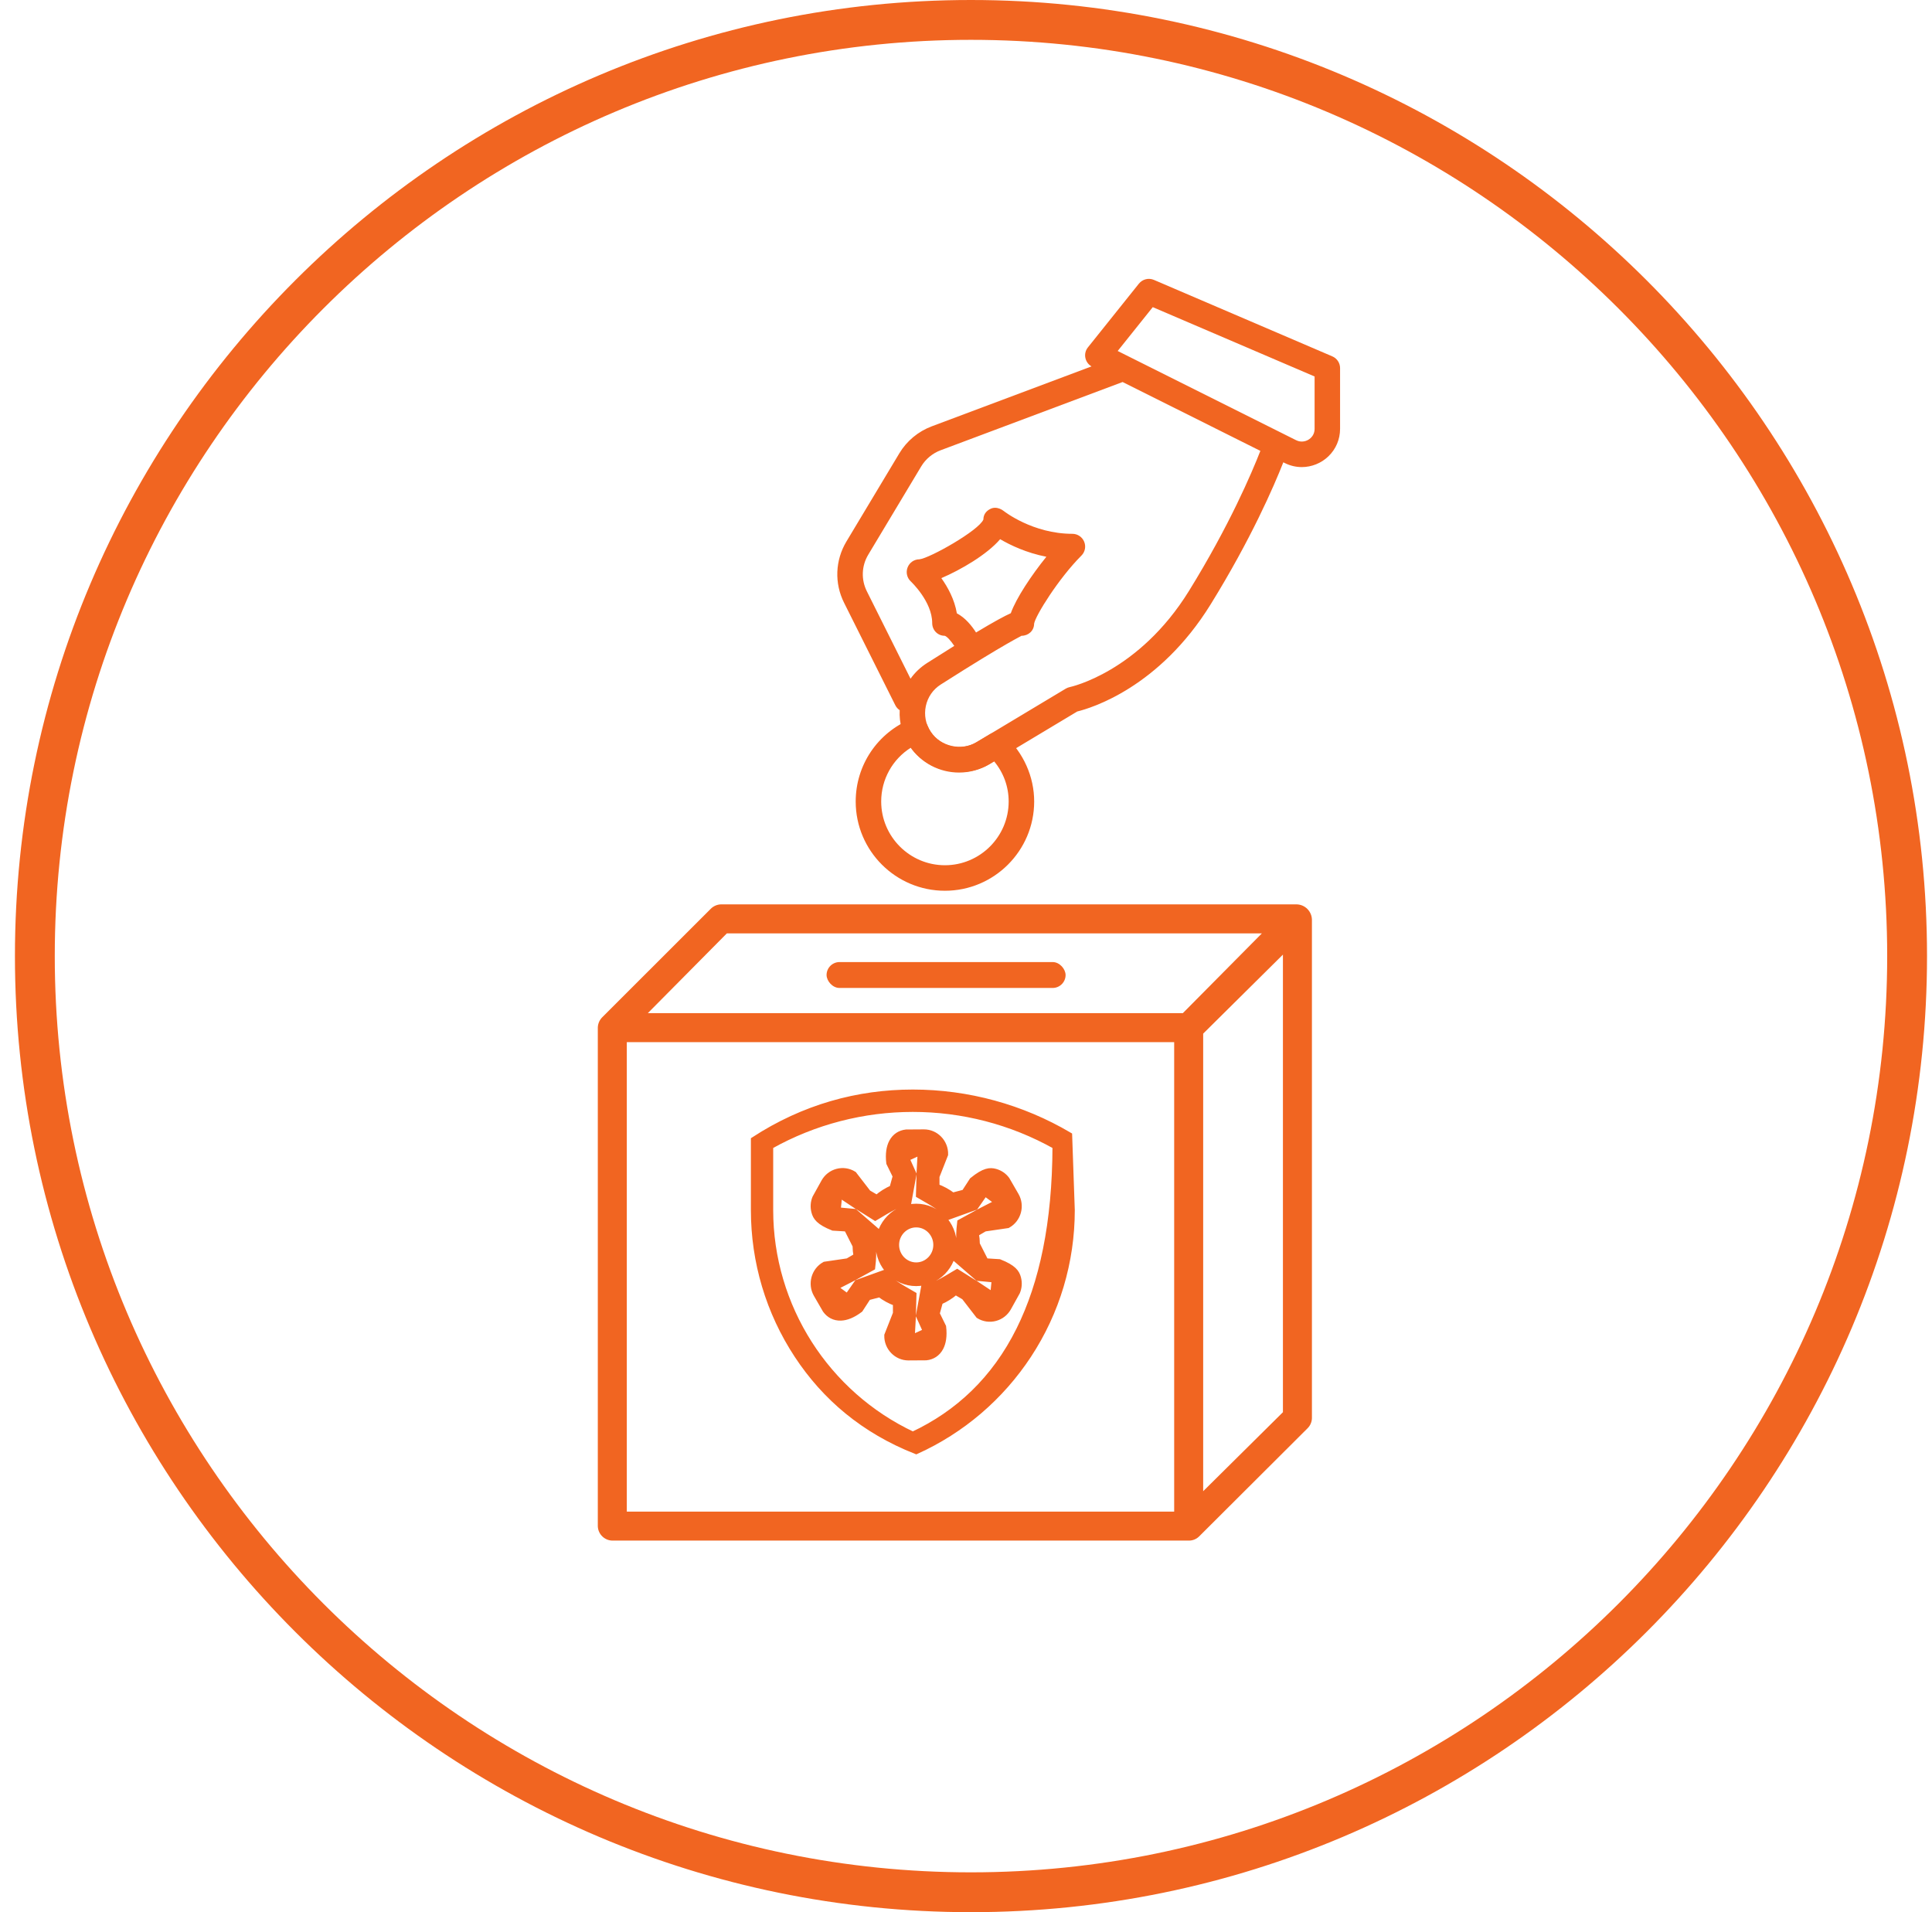 <?xml version="1.0" encoding="UTF-8"?>
<svg width="97px" height="96px" viewBox="0 0 97 96" version="1.1" xmlns="http://www.w3.org/2000/svg" xmlns:xlink="http://www.w3.org/1999/xlink">
    <!-- Generator: Sketch 63.1 (92452) - https://sketch.com -->
    <title>covid_v5</title>
    <desc>Created with Sketch.</desc>
    <g id="Page-1" stroke="none" stroke-width="1" fill="none" fill-rule="evenodd">
        <g id="covid_v5" transform="translate(1, 1)">
            <path d="M47.748,0 C21.832,0 0.75,21.084 0.75,47 C0.75,72.916 21.832,94 47.748,94 C73.664,94 94.75,72.916 94.75,47 C94.75,21.084 73.664,0 47.748,0 Z" id="Shape" stroke="#F16521" stroke-width="2"></path>
            <g id="493370" transform="translate(41, 13)" fill="#F16521" fill-rule="nonzero">
                <path d="M15.181,0.24 C15.361,0.016 15.67,-0.061 15.932,0.051 L15.932,0.051 L24.892,3.891 C25.129,3.993 25.281,4.224 25.281,4.48 L25.281,4.48 L25.281,7.529 C25.281,8.056 25.074,8.545 24.696,8.909 C24.341,9.253 23.853,9.45 23.36,9.45 C23.062,9.45 22.774,9.381 22.503,9.246 L22.503,9.246 L22.432,9.21 C21.961,10.405 20.818,13.052 18.787,16.336 C16.195,20.529 12.773,21.553 12.085,21.72 L12.085,21.72 L7.687,24.359 C7.204,24.648 6.674,24.786 6.152,24.786 C5.187,24.786 4.243,24.318 3.671,23.456 C3.31,22.915 3.137,22.288 3.171,21.654 C3.08,21.595 3.003,21.511 2.951,21.406 L2.951,21.406 L0.379,16.263 C-0.114,15.28 -0.069,14.129 0.497,13.185 L0.497,13.185 L3.154,8.757 C3.524,8.14 4.1,7.66 4.775,7.406 L4.775,7.406 L12.803,4.395 C12.647,4.307 12.535,4.155 12.496,3.977 C12.453,3.788 12.499,3.591 12.621,3.44 L12.621,3.44 Z M14.363,5.179 L5.224,8.606 C4.819,8.758 4.474,9.045 4.251,9.416 L4.251,9.416 L1.594,13.845 C1.253,14.41 1.228,15.1 1.524,15.69 L1.524,15.69 L3.715,20.074 C3.935,19.763 4.217,19.496 4.548,19.285 C5.058,18.961 5.509,18.675 5.911,18.426 C5.733,18.159 5.538,17.946 5.429,17.919 C5.076,17.919 4.803,17.633 4.803,17.28 C4.803,16.198 3.739,15.2 3.729,15.191 C3.536,15.012 3.472,14.733 3.568,14.487 C3.664,14.241 3.898,14.08 4.162,14.08 C4.69,14.02 7.148,12.631 7.373,12.082 C7.373,11.836 7.509,11.652 7.731,11.546 C7.804,11.51 7.881,11.493 7.959,11.493 C8.117,11.493 8.274,11.559 8.403,11.661 C8.418,11.672 9.851,12.8 11.842,12.8 C12.1,12.8 12.334,12.956 12.433,13.196 C12.533,13.435 12.478,13.71 12.295,13.893 C11.152,15.036 9.986,16.91 9.92,17.311 C9.919,17.664 9.635,17.92 9.282,17.92 C9.294,17.934 8.674,18.175 5.234,20.365 C4.845,20.612 4.579,20.997 4.483,21.448 C4.388,21.9 4.476,22.361 4.732,22.746 C5.239,23.506 6.247,23.733 7.026,23.263 L7.026,23.263 L11.511,20.572 C11.574,20.535 11.644,20.508 11.716,20.493 C11.749,20.487 15.172,19.748 17.696,15.665 C19.726,12.382 20.857,9.718 21.279,8.636 L21.279,8.636 L14.363,5.179 Z M8.215,13.07 C7.551,13.845 6.242,14.605 5.262,15.025 C5.585,15.477 5.925,16.094 6.041,16.793 C6.454,17.006 6.782,17.406 7.004,17.754 C7.914,17.206 8.434,16.927 8.749,16.786 C9.024,16.022 9.787,14.878 10.535,13.952 C9.53,13.755 8.726,13.37 8.215,13.07 Z M15.877,1.42 L14.116,3.621 L14.678,3.902 L14.688,3.907 L22.368,7.747 C22.371,7.748 22.375,7.75 22.378,7.752 L23.076,8.101 C23.322,8.225 23.616,8.172 23.809,7.987 C23.897,7.903 24.002,7.754 24.002,7.529 L24.002,7.529 L24.002,4.901 L15.877,1.42 Z" id="Combined-Shape"></path>
                <path d="M8.453,22.94 C8.243,22.748 7.934,22.716 7.693,22.864 L7.027,23.262 C6.268,23.716 5.223,23.478 4.734,22.743 C4.67,22.647 4.619,22.547 4.576,22.445 C4.442,22.12 4.068,21.965 3.742,22.098 C2.053,22.792 0.962,24.419 0.962,26.24 C0.962,28.711 2.971,30.72 5.442,30.72 C7.912,30.72 9.922,28.711 9.923,26.24 C9.923,24.995 9.386,23.793 8.453,22.94 Z M5.442,29.439 C3.678,29.439 2.242,28.003 2.242,26.239 C2.242,25.128 2.81,24.119 3.728,23.539 C4.598,24.755 6.391,25.136 7.685,24.359 L7.912,24.223 C8.386,24.794 8.642,25.494 8.642,26.239 C8.642,28.003 7.205,29.439 5.442,29.439 Z" id="Shape"></path>
            </g>
            <g id="1609415" transform="translate(29, 44)" fill="#F16521" fill-rule="nonzero">
                <path d="M29.69,32.345 C29.883,32.346 30.068,32.271 30.205,32.135 L35.641,26.714 C35.781,26.579 35.863,26.395 35.868,26.201 L35.868,1.169 C35.858,0.755 35.527,0.419 35.113,0.404 L6.191,0.404 C5.996,0.411 5.811,0.494 5.676,0.635 L0.24,6.068 C0.1,6.207 0.018,6.395 0.014,6.592 L0.014,31.623 C0.027,32.029 0.362,32.35 0.768,32.345 L29.69,32.345 Z M1.47,7.32 L28.952,7.32 L28.952,30.889 L1.47,30.889 L1.47,7.32 Z M30.408,29.866 L30.408,6.893 L34.412,2.926 L34.412,25.899 L30.408,29.866 Z M6.493,1.86 L11.728,1.86 L24.153,1.86 L33.355,1.86 L29.388,5.864 L2.526,5.864 L6.493,1.86 Z" id="Shape"></path>
                <g id="2750343" transform="translate(8, 10)" stroke="#F16521" stroke-width="0.3">
                    <path d="M8.389,1.85 C8.683,1.85 8.949,1.971 9.142,2.168 C9.341,2.369 9.461,2.651 9.453,2.96 L9.453,2.96 L9.019,4.062 L9.019,4.582 C9.311,4.687 9.584,4.836 9.831,5.025 L9.831,5.025 L10.422,4.871 L10.82,4.258 C11.423,3.767 11.705,3.756 11.972,3.829 C12.204,3.893 12.404,4.03 12.546,4.222 L12.546,4.222 L13.007,5.019 C13.154,5.276 13.183,5.57 13.113,5.837 C13.04,6.113 12.86,6.36 12.592,6.508 L12.592,6.508 L11.436,6.677 L10.996,6.935 C11.027,7.109 11.044,7.286 11.046,7.464 L11.046,7.464 L11.481,8.323 L12.173,8.366 C12.891,8.651 13.042,8.892 13.113,9.163 C13.175,9.398 13.158,9.642 13.066,9.862 L13.066,9.862 L12.619,10.667 C12.476,10.917 12.247,11.096 11.972,11.171 C11.687,11.248 11.39,11.205 11.137,11.047 L11.137,11.047 L10.416,10.113 L9.977,9.856 C9.741,10.061 9.478,10.227 9.194,10.349 L9.194,10.349 L9.029,10.951 L9.353,11.611 C9.408,12.078 9.345,12.421 9.218,12.66 C9.059,12.96 8.799,13.111 8.505,13.144 L8.505,13.144 L7.611,13.15 C7.317,13.15 7.051,13.029 6.858,12.832 C6.659,12.631 6.539,12.349 6.547,12.04 L6.547,12.04 L6.981,10.938 L6.981,10.418 C6.689,10.313 6.416,10.164 6.169,9.975 L6.169,9.975 L5.578,10.129 L5.179,10.744 C4.808,11.026 4.485,11.143 4.218,11.151 C3.884,11.163 3.626,11.012 3.45,10.772 L3.45,10.772 L2.993,9.981 C2.846,9.724 2.817,9.43 2.887,9.163 C2.96,8.887 3.14,8.64 3.408,8.492 L3.408,8.492 L4.564,8.323 L5.004,8.065 C4.973,7.891 4.956,7.714 4.954,7.536 L4.954,7.536 L4.519,6.677 L3.827,6.635 C3.109,6.349 2.958,6.108 2.887,5.837 C2.825,5.602 2.842,5.358 2.934,5.138 L2.934,5.138 L3.381,4.333 C3.524,4.083 3.753,3.904 4.028,3.829 C4.313,3.752 4.61,3.795 4.863,3.953 L4.863,3.953 L5.584,4.887 L6.023,5.144 C6.259,4.939 6.522,4.773 6.806,4.651 L6.806,4.651 L6.971,4.049 L6.647,3.389 C6.592,2.922 6.655,2.579 6.782,2.34 C6.941,2.04 7.201,1.889 7.496,1.856 L7.496,1.856 Z M8.225,2.829 L7.509,3.157 L7.866,3.945 L7.614,5.328 C7.113,5.421 6.696,5.677 5.942,6.128 L4.958,5.511 L4.138,4.965 L4.059,5.763 L4.907,5.842 L5.959,6.756 C5.874,7 5.832,7.227 5.837,7.673 C5.844,7.879 5.853,8.141 5.793,8.632 L4.79,9.183 L3.909,9.635 L4.548,10.103 L5.039,9.398 L6.347,8.927 C6.678,9.323 7.105,9.563 7.863,10 L7.83,11.172 L7.775,12.171 L8.491,11.843 L8.134,11.055 L8.386,9.672 C8.887,9.579 9.304,9.322 10.058,8.872 L11.042,9.489 L11.862,10.035 L11.941,9.237 L11.093,9.157 L10.041,8.244 C10.126,8 10.168,7.773 10.163,7.327 C10.156,7.121 10.147,6.859 10.206,6.368 L11.21,5.817 L12.091,5.365 L11.452,4.896 L10.961,5.602 L9.653,6.073 C9.322,5.677 8.895,5.437 8.137,5 L8.17,3.828 L8.225,2.829 Z M8,5.582 C8.521,5.582 8.993,5.797 9.335,6.145 C9.676,6.492 9.888,6.972 9.888,7.5 C9.888,8.028 9.676,8.508 9.335,8.855 C8.993,9.203 8.521,9.418 8,9.418 C7.479,9.418 7.007,9.203 6.665,8.855 C6.324,8.508 6.112,8.028 6.112,7.5 C6.112,6.972 6.324,6.492 6.665,6.145 C7.007,5.797 7.479,5.582 8,5.582 Z M8,6.471 C7.722,6.471 7.47,6.587 7.288,6.772 C7.105,6.959 6.991,7.216 6.991,7.5 C6.991,7.784 7.105,8.041 7.288,8.228 C7.47,8.413 7.722,8.529 8,8.529 C8.278,8.529 8.53,8.413 8.712,8.228 C8.895,8.041 9.009,7.784 9.009,7.5 C9.009,7.216 8.895,6.959 8.712,6.772 C8.53,6.587 8.278,6.471 8,6.471 Z" id="Combined-Shape"></path>
                    <path d="M7.831,-0.15 C10.588,-0.15 13.305,0.592 15.68,1.995 L15.68,1.995 L15.812,5.751 C15.812,8.354 15.058,10.875 13.633,13.041 C12.244,15.151 10.296,16.816 8,17.854 C5.367,16.817 3.418,15.152 2.029,13.041 C0.603,10.875 -0.15,8.354 -0.15,5.751 L-0.15,5.751 L-0.15,2.225 C2.359,0.591 5.074,-0.15 7.831,-0.15 L7.831,-0.15 Z M0.67,2.544 L0.67,5.751 C0.67,8.173 1.377,10.49 2.633,12.457 C3.878,14.405 5.662,16.009 7.831,17.029 C10.09,15.967 11.931,14.266 13.179,11.749 C14.334,9.421 14.982,6.399 14.992,2.545 C10.554,0.05 5.109,0.05 0.67,2.544 Z" id="Shape"></path>
                </g>
                <rect id="Rectangle" x="11.5" y="3.3" width="12" height="1.3" rx="0.65"></rect>
            </g>
        </g>
    </g>
</svg>